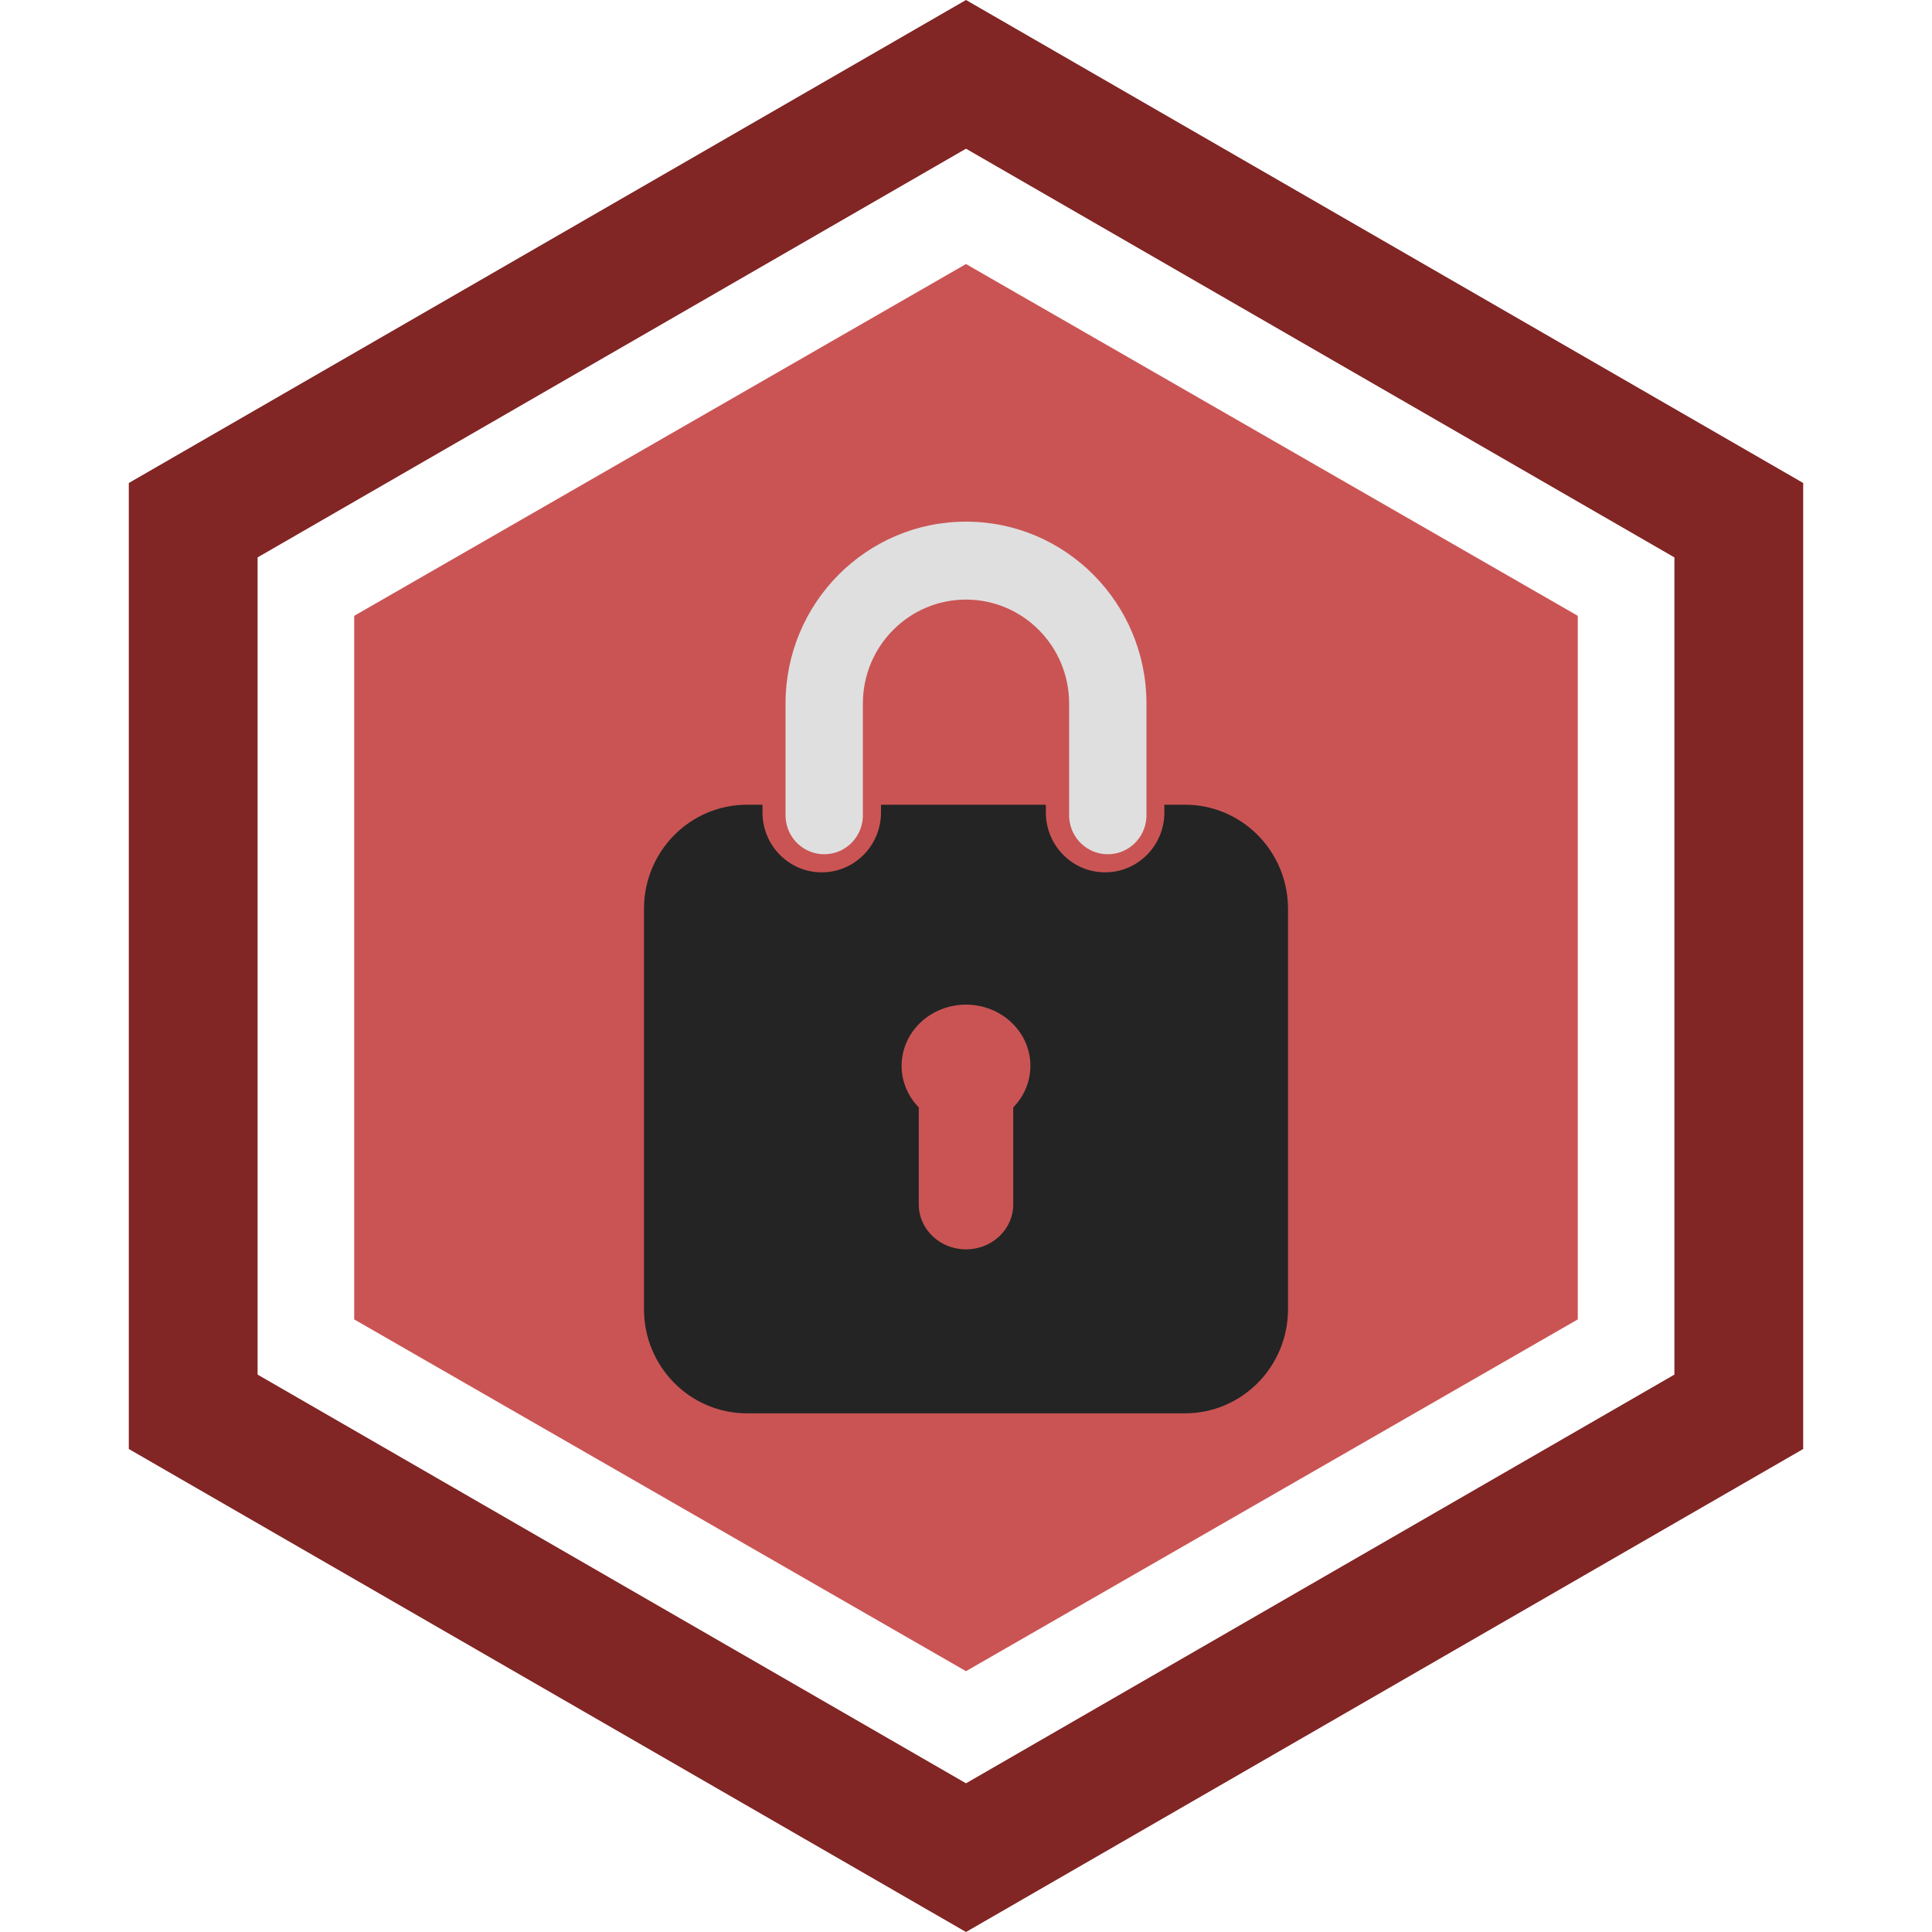 <svg xmlns="http://www.w3.org/2000/svg" width="300" height="300" viewBox="0 0 300 300">
  <g fill="none" fill-rule="evenodd">
    <path stroke="#812525" stroke-width="20" d="M150,11.545 L30,80.776 L30,219.224 L150,288.455 L270,219.224 L270,80.776 L150,11.545 Z"/>
    <polygon fill="#CA5454" fill-rule="nonzero" points="150 41 245 95.625 245 204.875 150 259.5 55 204.875 55 95.625"/>
    <g fill-rule="nonzero" transform="translate(100 81)">
      <path fill="#242424" d="M80.8,43.956 L84,43.956 C92.837,43.956 100,51.189 100,60.111 L100,122.307 C100,131.229 92.837,138.462 84,138.462 L16,138.462 C7.163,138.462 1.13686838e-14,131.229 0,122.307 L0,60.111 C0,51.189 7.163,43.956 16,43.956 L18.4,43.956 L18.4,45.168 C18.4,50.298 22.519,54.457 27.6,54.457 C32.681,54.457 36.8,50.298 36.8,45.168 L36.8,43.956 L62.4,43.956 L62.4,45.168 C62.4,50.298 66.519,54.457 71.6,54.457 C76.681,54.457 80.8,50.298 80.8,45.168 L80.8,43.956 Z"/>
      <path fill="#DFDFDF" d="M33.987,45.999 L33.974,45.999 C33.768,49.154 31.165,51.648 27.983,51.648 C24.801,51.648 22.197,49.154 21.991,45.999 L21.978,45.999 L21.978,28.245 C21.978,12.646 34.524,0 50,0 C65.476,0 78.022,12.646 78.022,28.245 L78.022,45.999 L78.009,45.999 C77.803,49.154 75.199,51.648 72.017,51.648 C68.835,51.648 66.232,49.154 66.026,45.999 L66.013,45.999 L66.013,28.245 C66.013,19.331 58.843,12.105 50,12.105 C41.157,12.105 33.987,19.331 33.987,28.245 L33.987,45.999 Z"/>
    </g>
    <path fill="#CA5454" fill-rule="nonzero" d="M157.333,171.959 L157.333,187.033 C157.333,190.881 154.05,194 150,194 C145.95,194 142.667,190.881 142.667,187.033 L142.667,171.959 C141.012,170.264 140,167.994 140,165.5 C140,160.253 144.477,156 150,156 C155.523,156 160,160.253 160,165.5 C160,167.994 158.988,170.264 157.333,171.959 Z"/>
  </g>
</svg>
